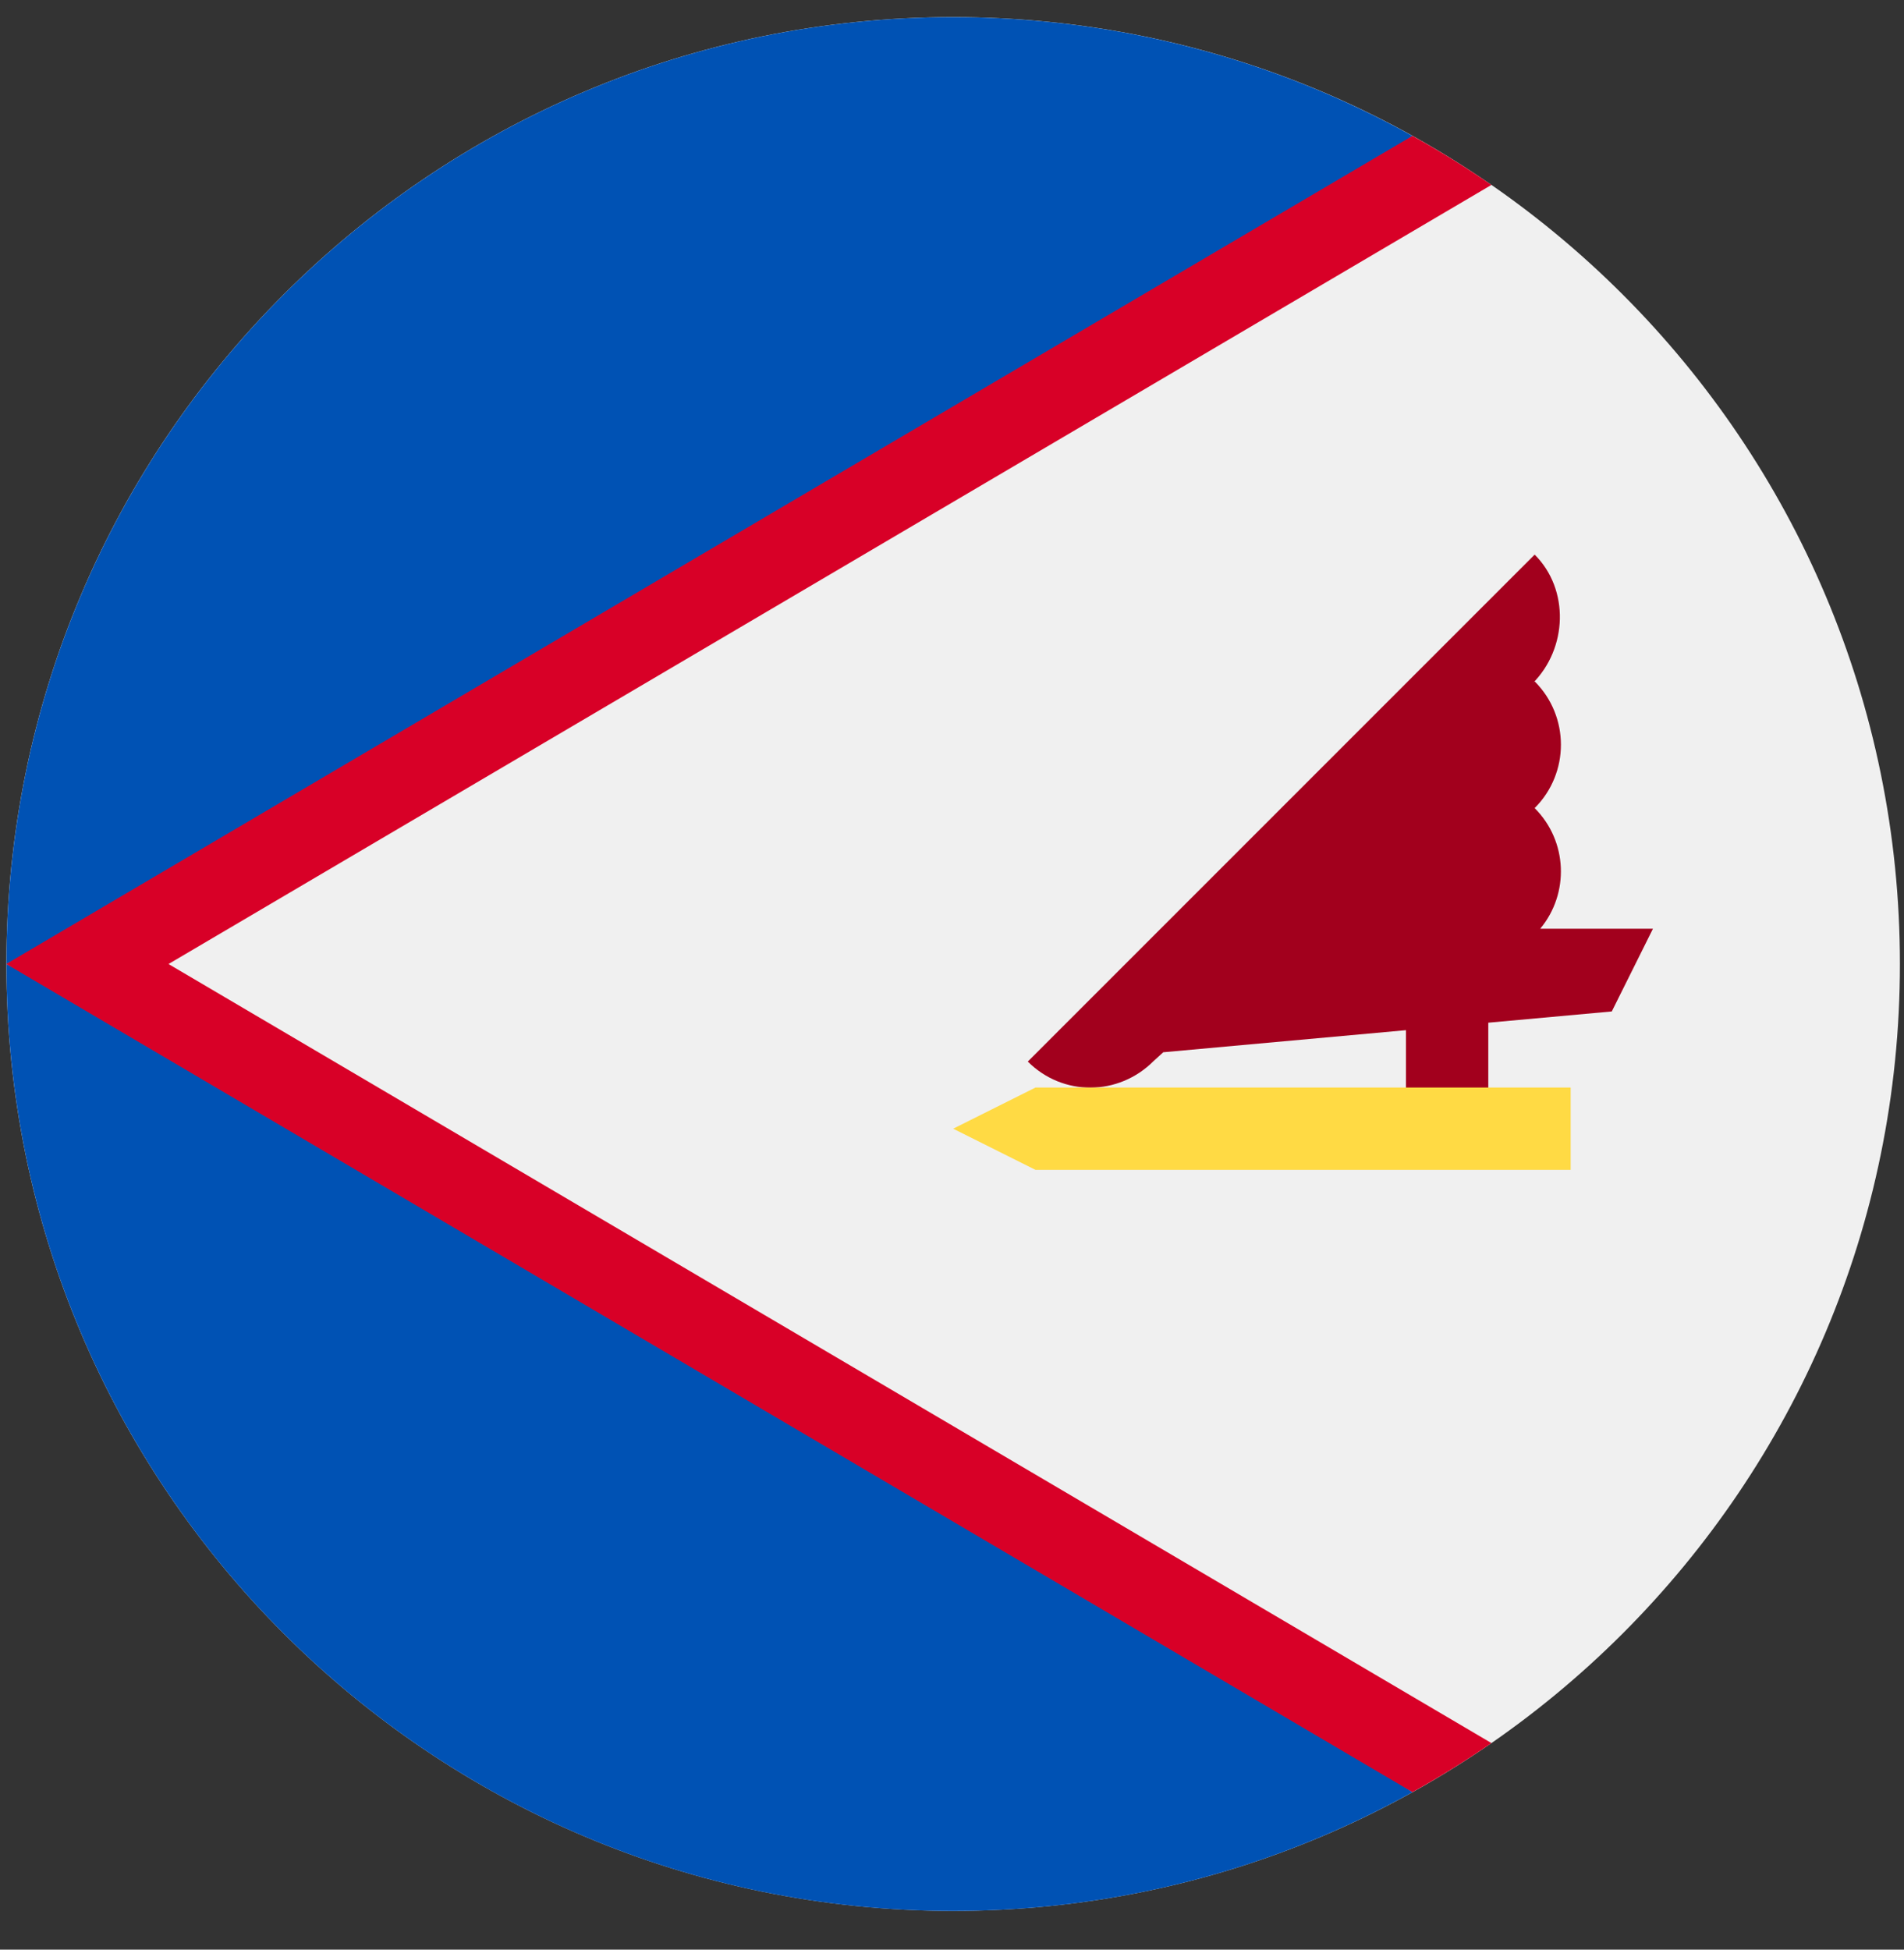 <svg width="42" height="43" viewBox="0 0 42 43" fill="none" xmlns="http://www.w3.org/2000/svg">
<rect x="0" y="0" width="42" height="43" fill="#333333" stroke="none"/>
<g clip-path="url(#clip0_299_2268)">
<path d="M21.026 42.146C32.56 42.146 41.91 32.796 41.91 21.262C41.91 9.727 32.56 0.377 21.026 0.377C9.492 0.377 0.141 9.727 0.141 21.262C0.141 32.796 9.492 42.146 21.026 42.146Z" fill="#F0F0F0"/>
<path d="M31.158 2.998C28.157 1.329 24.703 0.378 21.026 0.378C9.493 0.378 0.143 9.727 0.142 21.26L14.67 13.998L31.158 2.998Z" fill="#0052B4"/>
<path d="M0.142 21.265C0.143 32.798 9.493 42.147 21.026 42.147C24.703 42.147 28.157 41.196 31.158 39.527L14.67 28.527L0.142 21.265Z" fill="#0052B4"/>
<path d="M32.898 4.079C32.338 3.691 31.756 3.33 31.157 2.997L0.142 21.259V21.262C0.142 21.262 0.142 21.263 0.142 21.264L31.157 39.526C31.756 39.193 32.338 38.832 32.899 38.444L3.717 21.262L32.898 4.079Z" fill="#D80027"/>
<path d="M36.462 20.484H33.975C34.622 19.707 34.582 18.552 33.853 17.823C34.625 17.051 34.625 15.8 33.853 15.028L33.806 15.074C34.578 14.302 34.625 13.004 33.853 12.232L22.672 23.413C23.444 24.186 24.673 24.176 25.445 23.404L25.66 23.208L31.014 22.721V25.024H32.83V22.556L35.554 22.308L36.462 20.484Z" fill="#A2001D"/>
<path d="M22.842 25.802L21.026 24.894L22.842 23.986H34.647V25.802H22.842Z" fill="#FFDA44"/>
</g>
<defs>
<clipPath id="clip0_299_2268">
<rect width="41.769" height="41.769" fill="white" transform="translate(0.142 0.377)"/>
</clipPath>
</defs>
</svg>
